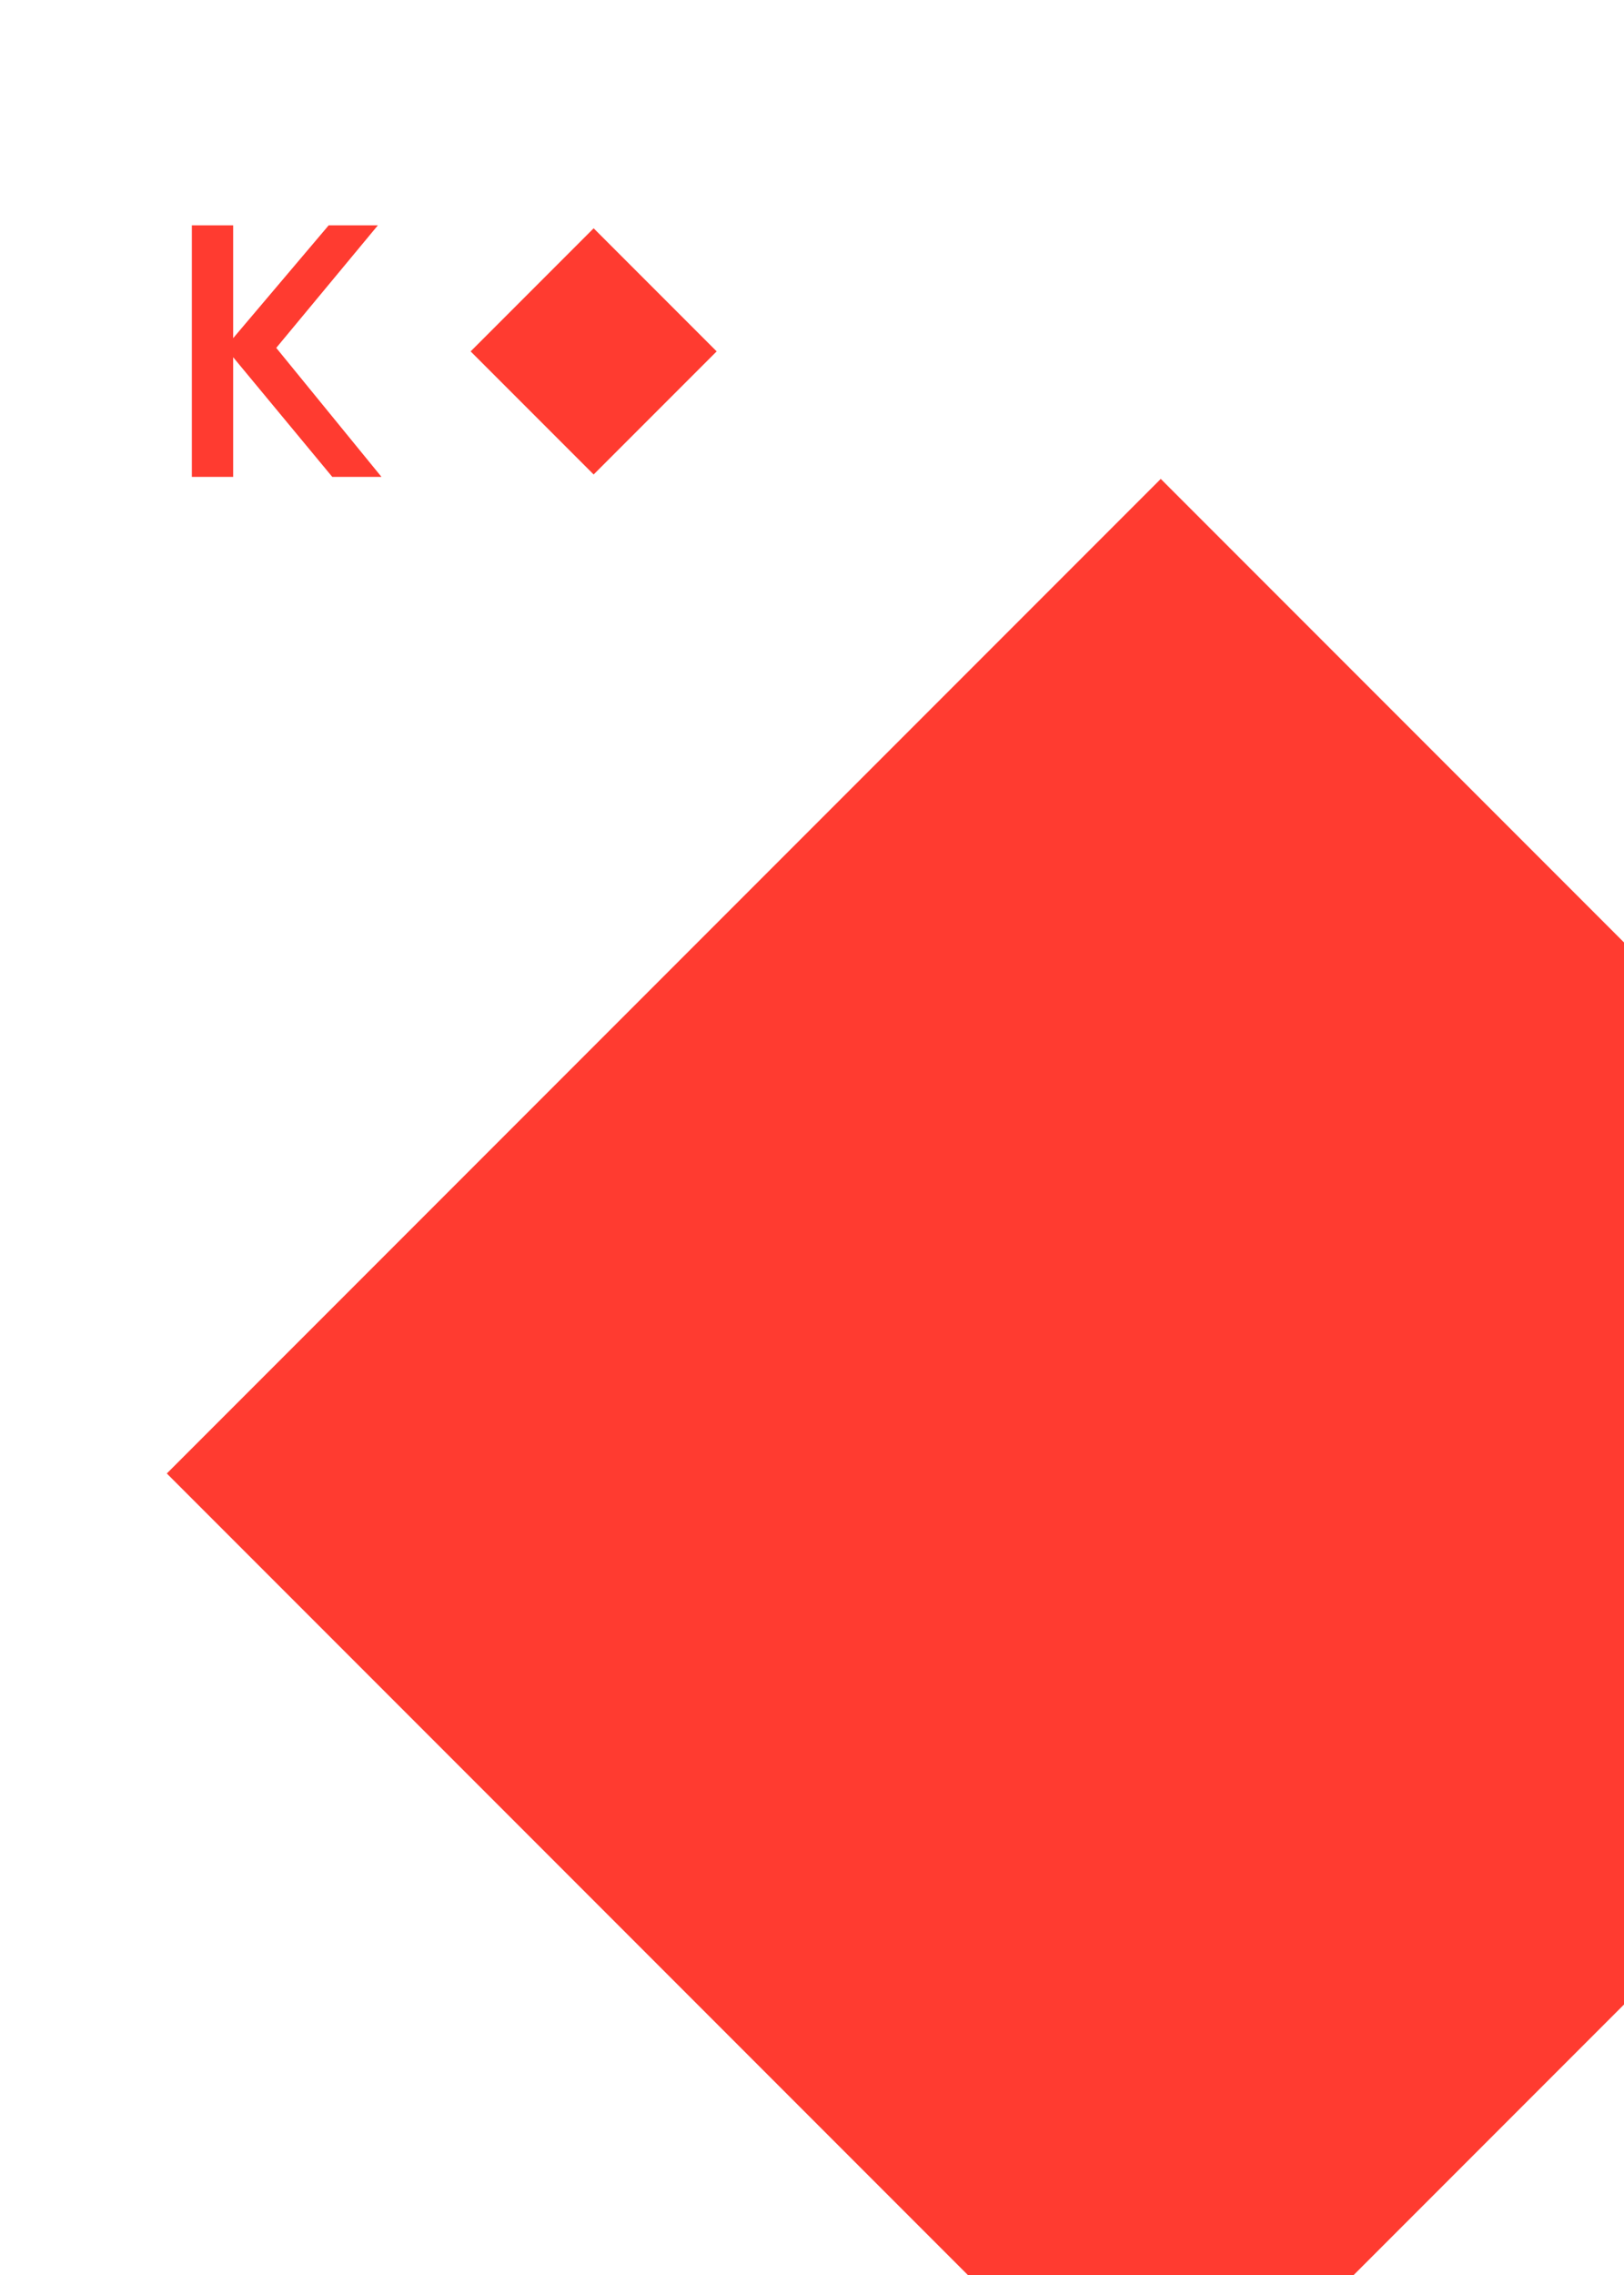 <svg width="750" height="1050" viewBox="0 0 750 1050" fill="none" xmlns="http://www.w3.org/2000/svg">
<rect x="0" y="0" width="750" height="1050" fill="#333333" stroke="none"/>
<g clip-path="url(#clip0_63_7431)">
<rect width="750" height="1050" fill="white"/>
<path d="M0 50C0 22.386 22.386 0 50 0H700C727.614 0 750 22.386 750 50V1000C750 1027.61 727.614 1050 700 1050H50C22.386 1050 0 1027.61 0 1000V50Z" fill="white"/>
<path d="M536.067 221.035L995.098 680.067L536.067 1139.1L77.035 680.067L536.067 221.035Z" fill="#FF3B30"/>
<path d="M176.173 220.1L127.577 160.557L174.514 104H151.792L107.674 156.079V104H88.6V220.1H107.674V164.87L153.45 220.1H176.173Z" fill="#FF3B30"/>
<path d="M274.16 105.366L330.977 162.182L274.16 218.999L217.344 162.182L274.16 105.366Z" fill="#FF3B30"/>
</g>
<defs>
<clipPath id="clip0_63_7431">
<rect width="750" height="1050" fill="white"/>
</clipPath>
</defs>
</svg>
